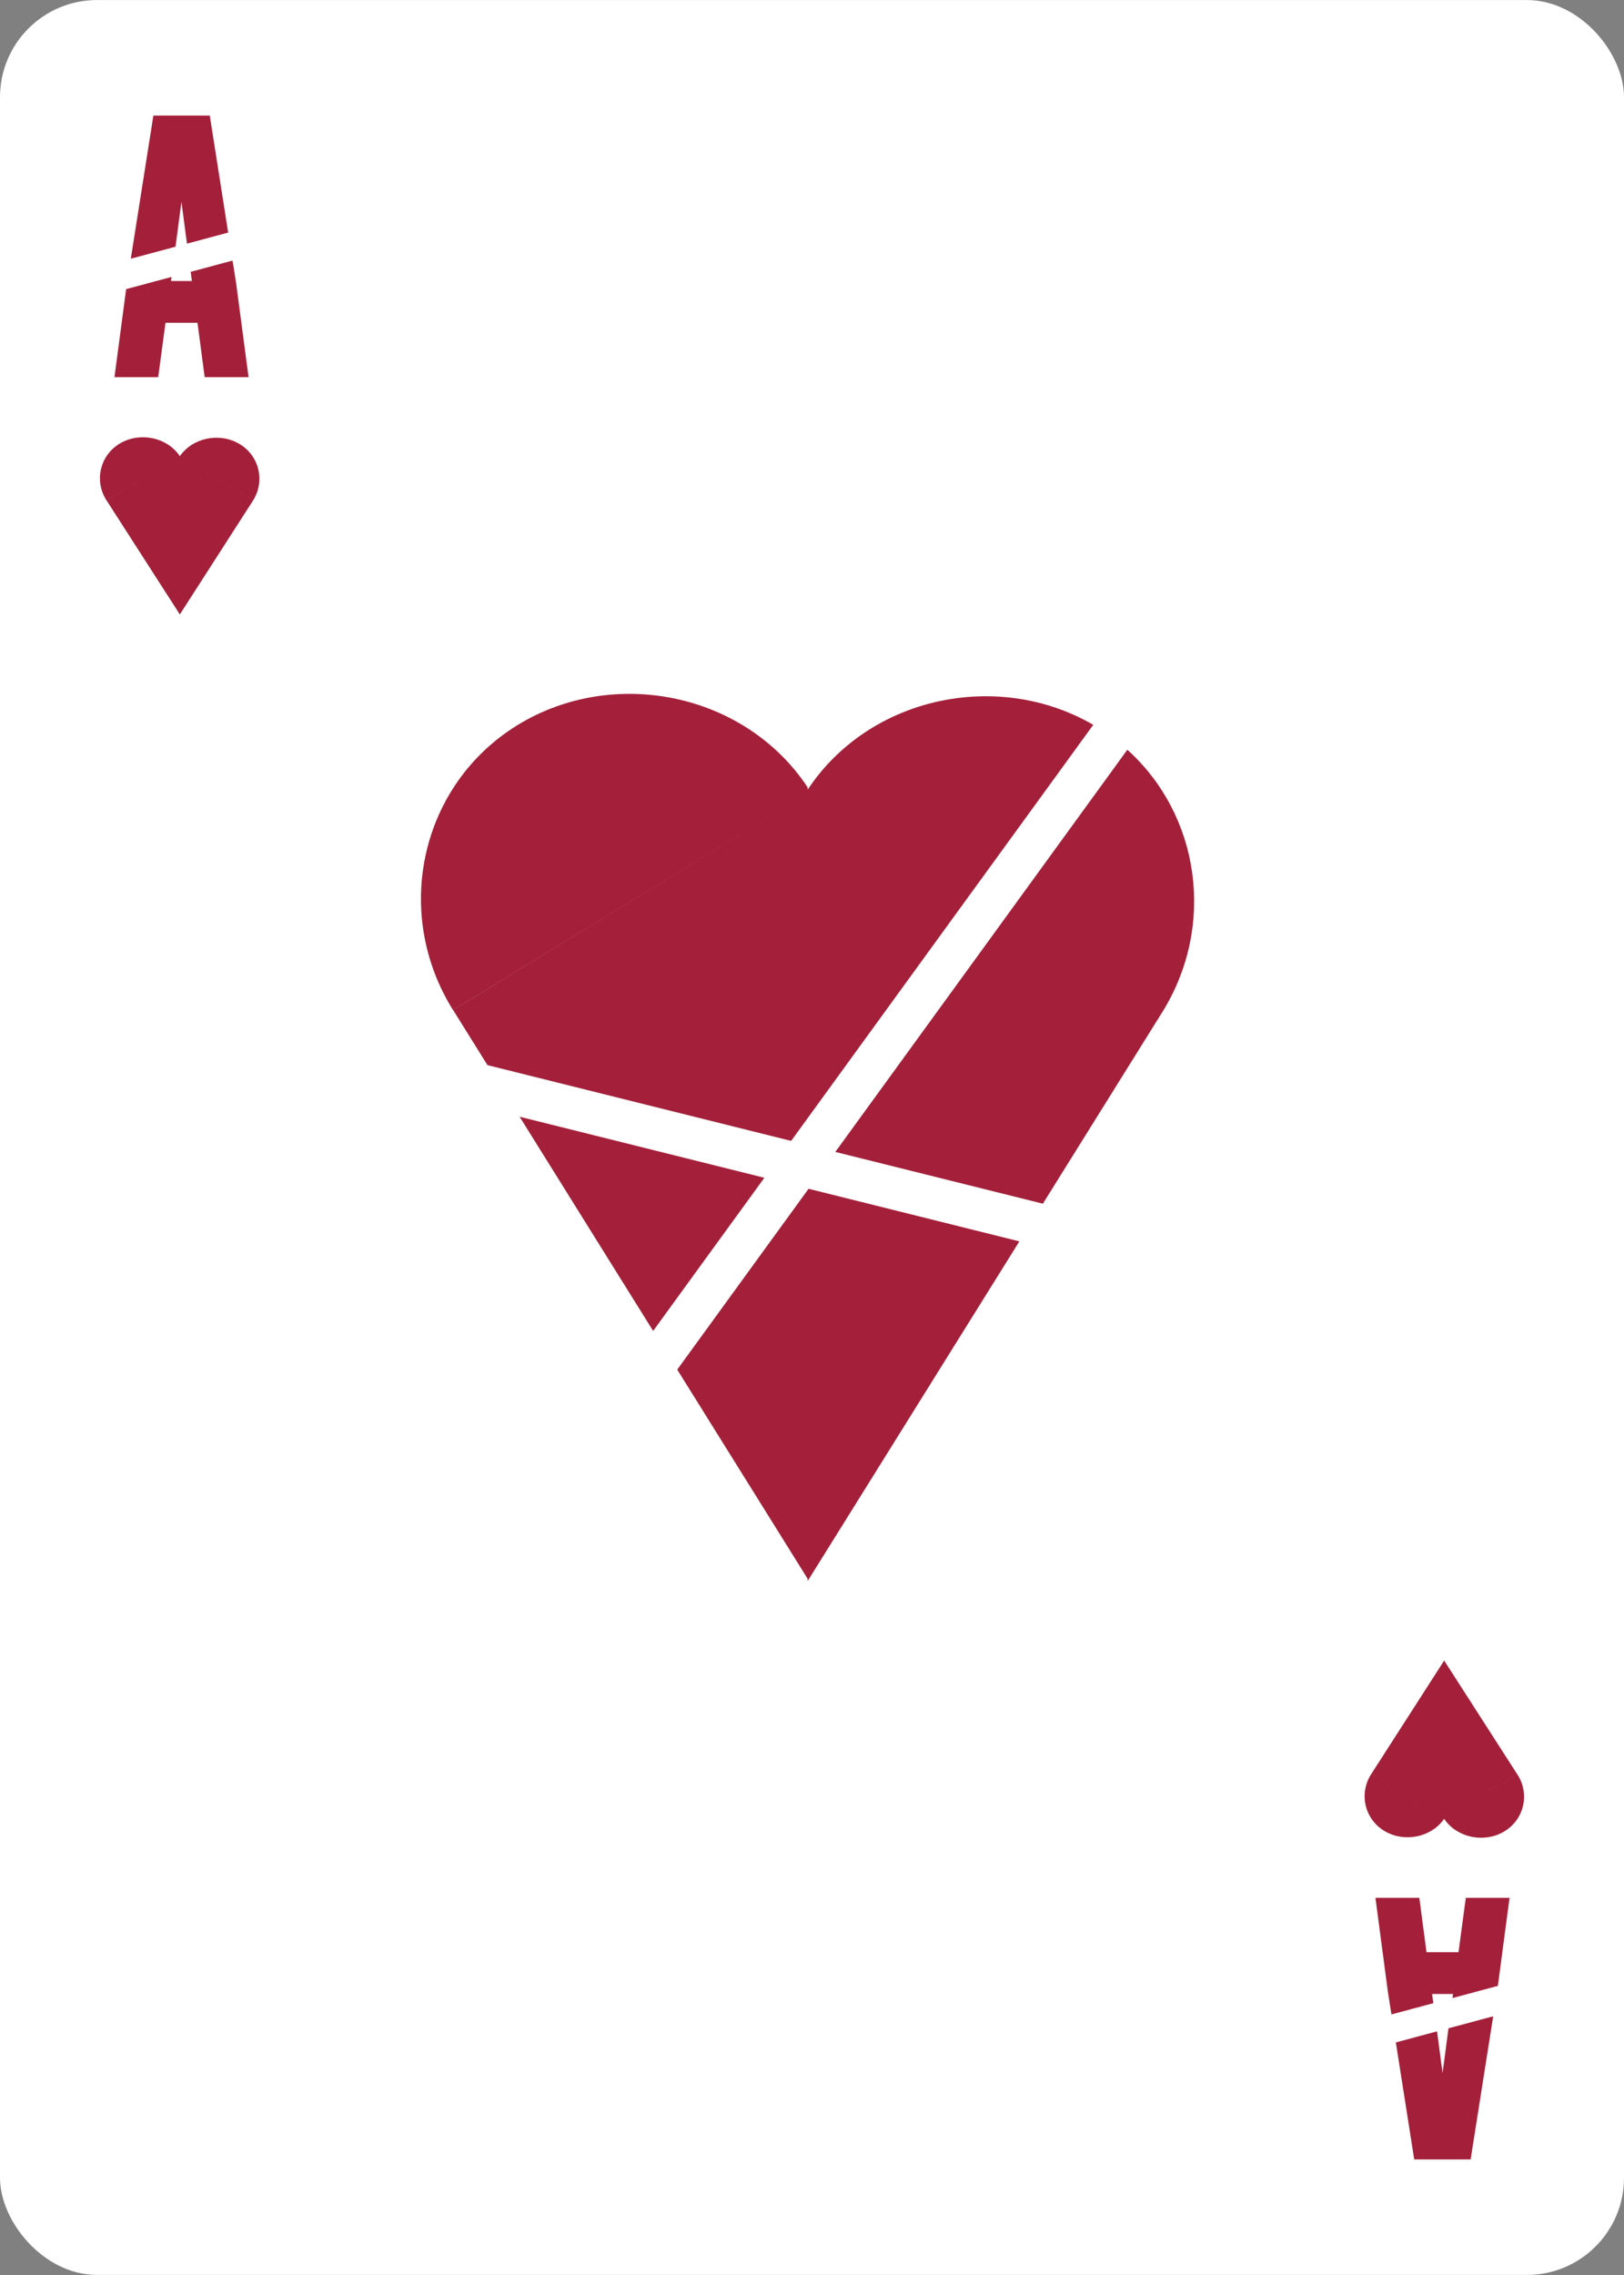<?xml version="1.0" encoding="UTF-8"?><svg xmlns="http://www.w3.org/2000/svg" viewBox="0 0 750 1050"><rect x="0" y="0" width="750" height="1050" fill="#808080" stroke="none"/><g id="uuid-be94c6f3-3696-43c5-bf88-86538c113efb"><rect y=".02" width="750" height="1049.95" rx="44.82" ry="44.82" style="fill:#fff;"/></g><g id="uuid-f31418ee-059f-4171-b44d-dc35913b5911"><g><polygon points="353 543.59 301.63 614.28 239.96 515.41 353 543.59" style="fill:#a4203a;"/><polygon points="373.41 548.67 470.76 572.94 372.97 729.75 372.97 728.65 312.76 632.13 373.41 548.67" style="fill:#a4203a;"/><path d="M504.88,334.55l-56.97,78.4h-.01l-82.54,113.62-140.24-34.97-15.86-25.43,163.71-100.18-163.77,100.18c-28.25-45.29-14.83-104.21,29.94-131.6,44.14-27.01,104.79-14.95,133.84,28.8v1.1c28.61-43.12,87.94-55.46,131.91-29.93Z" style="fill:#a4203a;"/><path d="M536.69,467.28h-.01l-55.06,88.27-95.85-23.89,78.82-108.49,56.04-77.14c33.4,30.08,41.13,81.04,16.06,121.25Z" style="fill:#a4203a;"/></g><path d="M110.57,204.89c-9.1-5.4-21.6-2.99-27.59,5.76v-.22c-5.99-8.75-18.5-11.16-27.6-5.76-9.23,5.48-12,17.26-6.17,26.32l33.77-20.04-33.75,20.04,33.75,52.49v.22l33.75-52.49-33.75-20.04,33.76,20.04c5.82-9.06,3.06-20.84-6.17-26.32" style="fill:#a4203a;"/><g><polygon points="81.06 113.87 83.79 93.15 86.34 112.45 105.37 107.35 96.88 53.35 70.83 53.35 60.41 119.4 81.06 113.87" style="fill:#a4203a;"/><polygon points="107.4 120.27 88.06 125.45 88.62 129.69 78.97 129.69 79.21 127.82 58.25 133.44 52.86 174.07 73.06 174.07 76.43 148.99 91.21 148.99 94.52 174.07 114.79 174.07 109.06 130.78 107.4 120.27" style="fill:#a4203a;"/></g><path d="M639.43,845.11c9.1,5.4,21.6,2.99,27.59-5.76v.22c5.99,8.75,18.5,11.16,27.6,5.76,9.23-5.48,12-17.26,6.17-26.32l-33.77,20.04,33.75-20.04-33.75-52.49v-.22l-33.75,52.49,33.75,20.04-33.76-20.04c-5.82,9.06-3.06,20.84,6.17,26.32" style="fill:#a4203a;"/><g><polygon points="668.94 936.13 666.21 956.85 663.66 937.55 644.63 942.65 653.12 996.65 679.17 996.65 689.59 930.6 668.94 936.13" style="fill:#a4203a;"/><polygon points="642.6 929.73 661.94 924.55 661.38 920.31 671.03 920.31 670.79 922.18 691.75 916.56 697.14 875.93 676.94 875.93 673.57 901.01 658.79 901.01 655.48 875.93 635.21 875.93 640.94 919.22 642.6 929.73" style="fill:#a4203a;"/></g></g></svg>